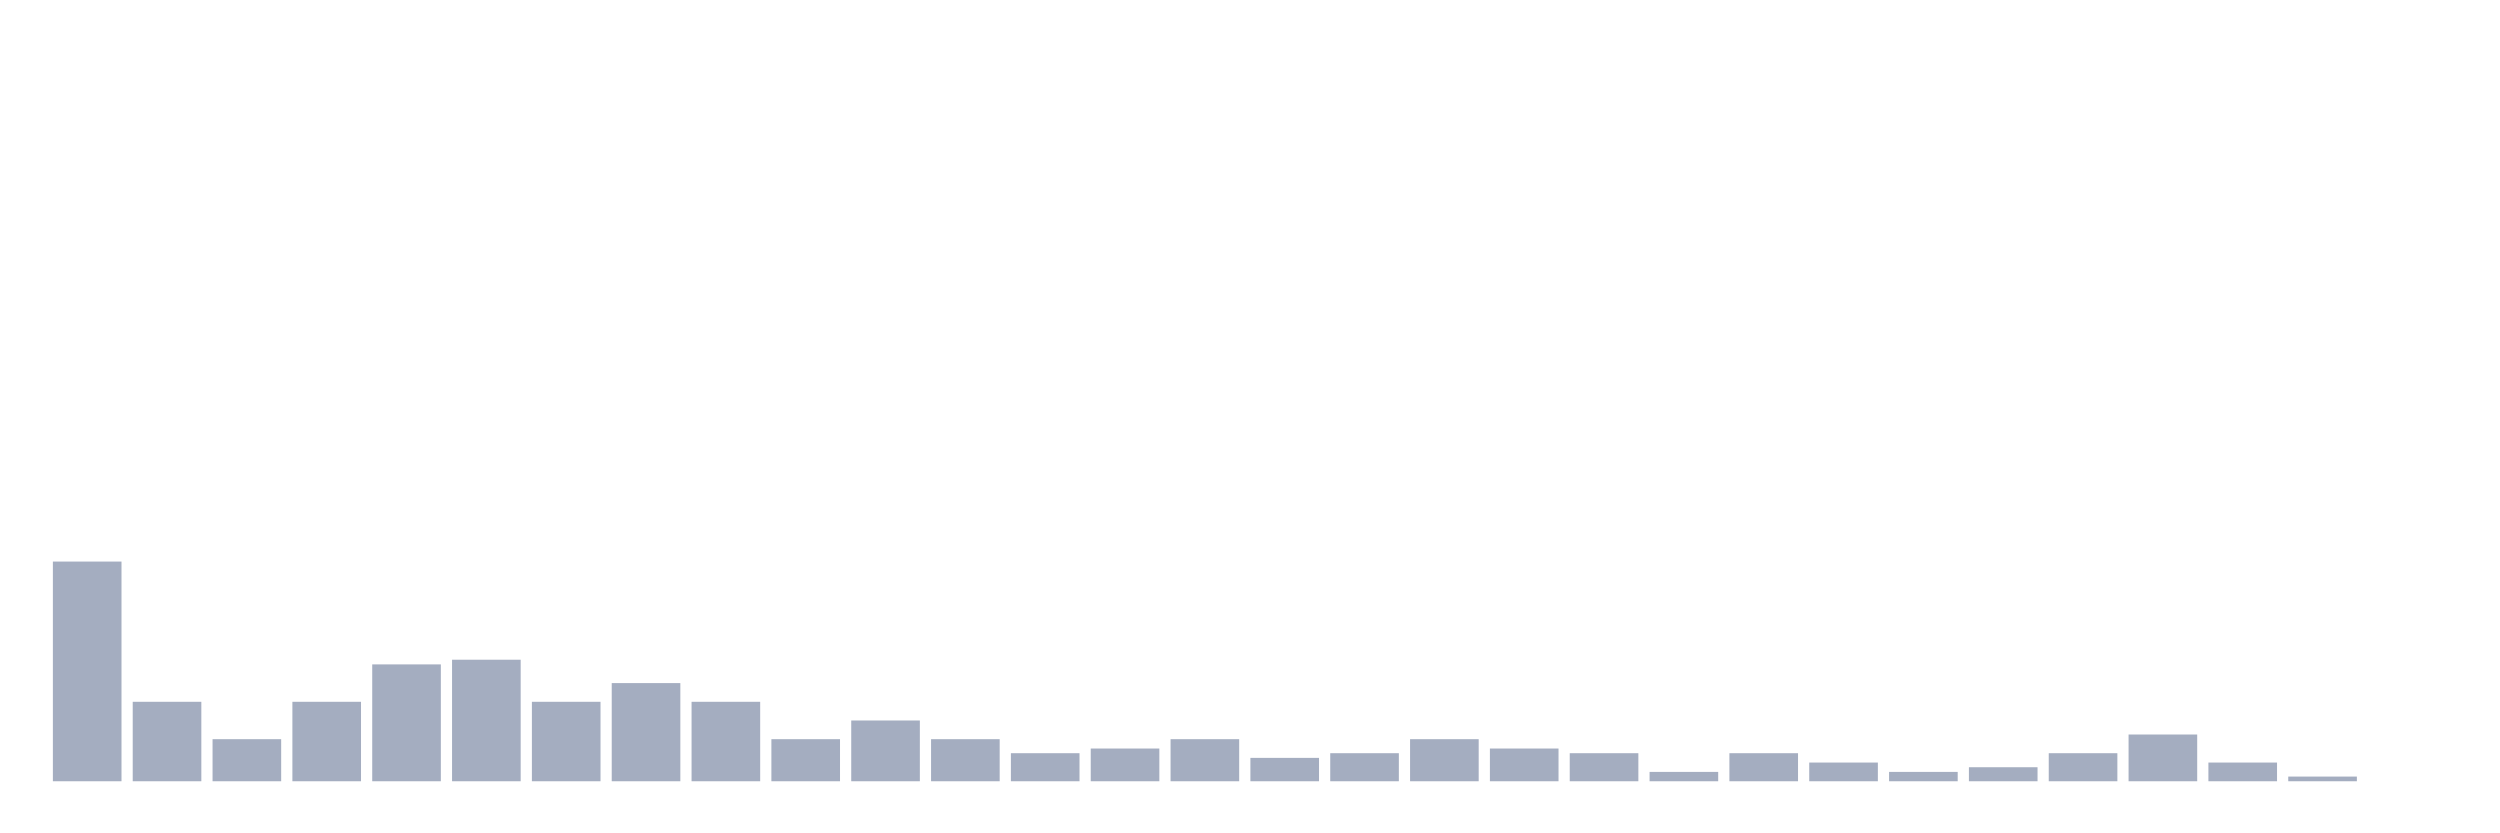 <svg xmlns="http://www.w3.org/2000/svg" viewBox="0 0 480 160"><g transform="translate(10,10)"><rect class="bar" x="0.153" width="13.175" y="97.821" height="42.179" fill="rgb(164,173,192)"></rect><rect class="bar" x="15.482" width="13.175" y="124.744" height="15.256" fill="rgb(164,173,192)"></rect><rect class="bar" x="30.81" width="13.175" y="131.923" height="8.077" fill="rgb(164,173,192)"></rect><rect class="bar" x="46.138" width="13.175" y="124.744" height="15.256" fill="rgb(164,173,192)"></rect><rect class="bar" x="61.466" width="13.175" y="117.564" height="22.436" fill="rgb(164,173,192)"></rect><rect class="bar" x="76.794" width="13.175" y="116.667" height="23.333" fill="rgb(164,173,192)"></rect><rect class="bar" x="92.123" width="13.175" y="124.744" height="15.256" fill="rgb(164,173,192)"></rect><rect class="bar" x="107.451" width="13.175" y="121.154" height="18.846" fill="rgb(164,173,192)"></rect><rect class="bar" x="122.779" width="13.175" y="124.744" height="15.256" fill="rgb(164,173,192)"></rect><rect class="bar" x="138.107" width="13.175" y="131.923" height="8.077" fill="rgb(164,173,192)"></rect><rect class="bar" x="153.436" width="13.175" y="128.333" height="11.667" fill="rgb(164,173,192)"></rect><rect class="bar" x="168.764" width="13.175" y="131.923" height="8.077" fill="rgb(164,173,192)"></rect><rect class="bar" x="184.092" width="13.175" y="134.615" height="5.385" fill="rgb(164,173,192)"></rect><rect class="bar" x="199.42" width="13.175" y="133.718" height="6.282" fill="rgb(164,173,192)"></rect><rect class="bar" x="214.748" width="13.175" y="131.923" height="8.077" fill="rgb(164,173,192)"></rect><rect class="bar" x="230.077" width="13.175" y="135.513" height="4.487" fill="rgb(164,173,192)"></rect><rect class="bar" x="245.405" width="13.175" y="134.615" height="5.385" fill="rgb(164,173,192)"></rect><rect class="bar" x="260.733" width="13.175" y="131.923" height="8.077" fill="rgb(164,173,192)"></rect><rect class="bar" x="276.061" width="13.175" y="133.718" height="6.282" fill="rgb(164,173,192)"></rect><rect class="bar" x="291.39" width="13.175" y="134.615" height="5.385" fill="rgb(164,173,192)"></rect><rect class="bar" x="306.718" width="13.175" y="138.205" height="1.795" fill="rgb(164,173,192)"></rect><rect class="bar" x="322.046" width="13.175" y="134.615" height="5.385" fill="rgb(164,173,192)"></rect><rect class="bar" x="337.374" width="13.175" y="136.41" height="3.59" fill="rgb(164,173,192)"></rect><rect class="bar" x="352.702" width="13.175" y="138.205" height="1.795" fill="rgb(164,173,192)"></rect><rect class="bar" x="368.031" width="13.175" y="137.308" height="2.692" fill="rgb(164,173,192)"></rect><rect class="bar" x="383.359" width="13.175" y="134.615" height="5.385" fill="rgb(164,173,192)"></rect><rect class="bar" x="398.687" width="13.175" y="131.026" height="8.974" fill="rgb(164,173,192)"></rect><rect class="bar" x="414.015" width="13.175" y="136.41" height="3.59" fill="rgb(164,173,192)"></rect><rect class="bar" x="429.344" width="13.175" y="139.103" height="0.897" fill="rgb(164,173,192)"></rect><rect class="bar" x="444.672" width="13.175" y="140" height="0" fill="rgb(164,173,192)"></rect></g></svg>